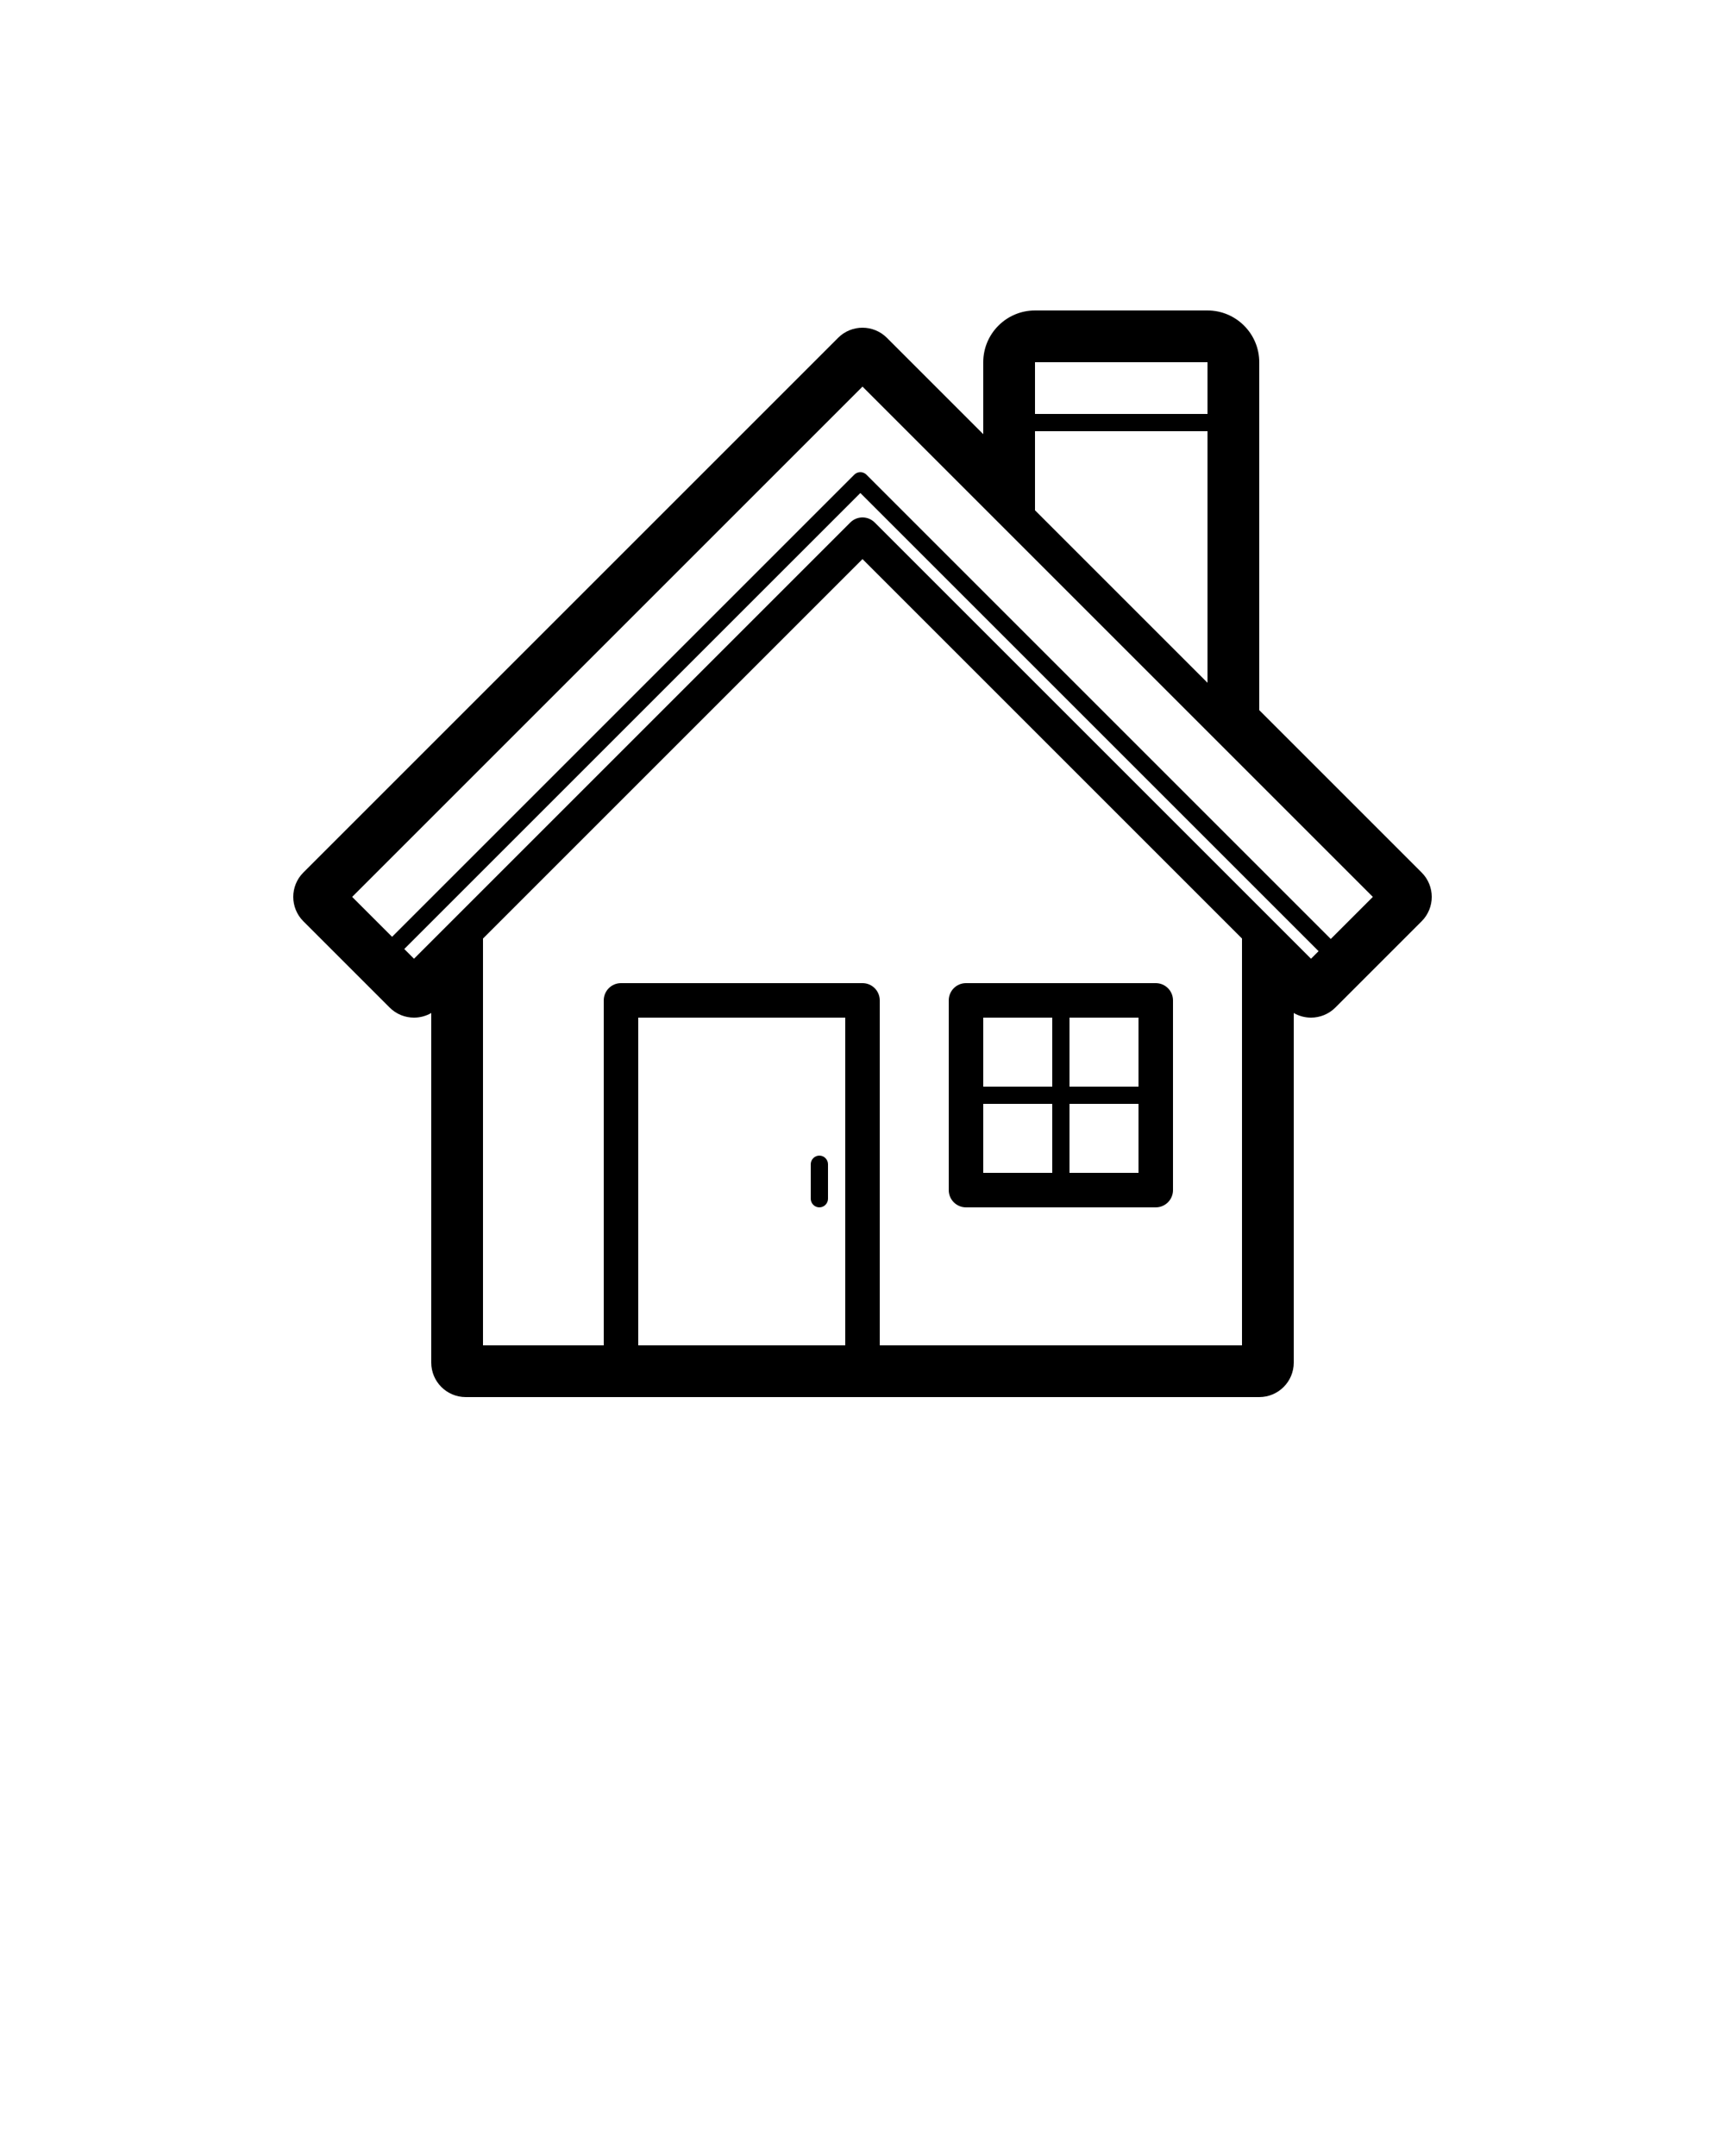 <svg xmlns="http://www.w3.org/2000/svg" xmlns:xlink="http://www.w3.org/1999/xlink" version="1.1" x="0px" y="0px" viewBox="0 0 100 125" enable-background="new 0 0 100 100" xml:space="preserve"><path d="M82.414,50.586L73,41.172V21c0-1.654-1.346-3-3-3H60c-1.654,0-3,1.346-3,3v4.172l-5.586-5.586  c-0.776-0.777-2.046-0.784-2.828,0l-31,31c-0.781,0.781-0.781,2.047,0,2.828l5,5C22.976,58.805,23.488,59,24,59  c0.346,0,0.692-0.089,1-0.268V79c0,1.105,0.895,2,2,2h46c1.105,0,2-0.895,2-2V58.732C75.309,58.911,75.654,59,76,59  c0.512,0,1.023-0.195,1.414-0.586l5-5C83.195,52.633,83.195,51.367,82.414,50.586z M79.586,52l-2.439,2.439L50.229,27.521  c-0.195-0.195-0.512-0.195-0.707,0L22.729,54.314L20.414,52L50,22.414L79.586,52z M37,78V59h12v19H37z M50,57H36  c-0.552,0-1,0.448-1,1v20h-7V54.414l22-22l22,22V78H51V58C51,57.448,50.552,57,50,57z M50.707,30.293  c-0.392-0.391-1.023-0.391-1.414,0L24,55.586l-0.564-0.564l26.439-26.438l26.564,26.563L76,55.586L50.707,30.293z M70,24H60v-3h10  V24z M60,29.586V25h10v14.586L60,29.586z M56,70h11c0.552,0,1-0.448,1-1V58c0-0.552-0.448-1-1-1H56c-0.552,0-1,0.448-1,1v11  C55,69.552,55.448,70,56,70z M57,68v-4h4v4H57z M66,68h-4v-4h4V68z M66,63h-4v-4h4V63z M61,59v4h-4v-4H61z M48,67.5v2  c0,0.275-0.224,0.5-0.5,0.5S47,69.775,47,69.5v-2c0-0.275,0.224-0.5,0.5-0.5S48,67.225,48,67.5z"/></svg>
